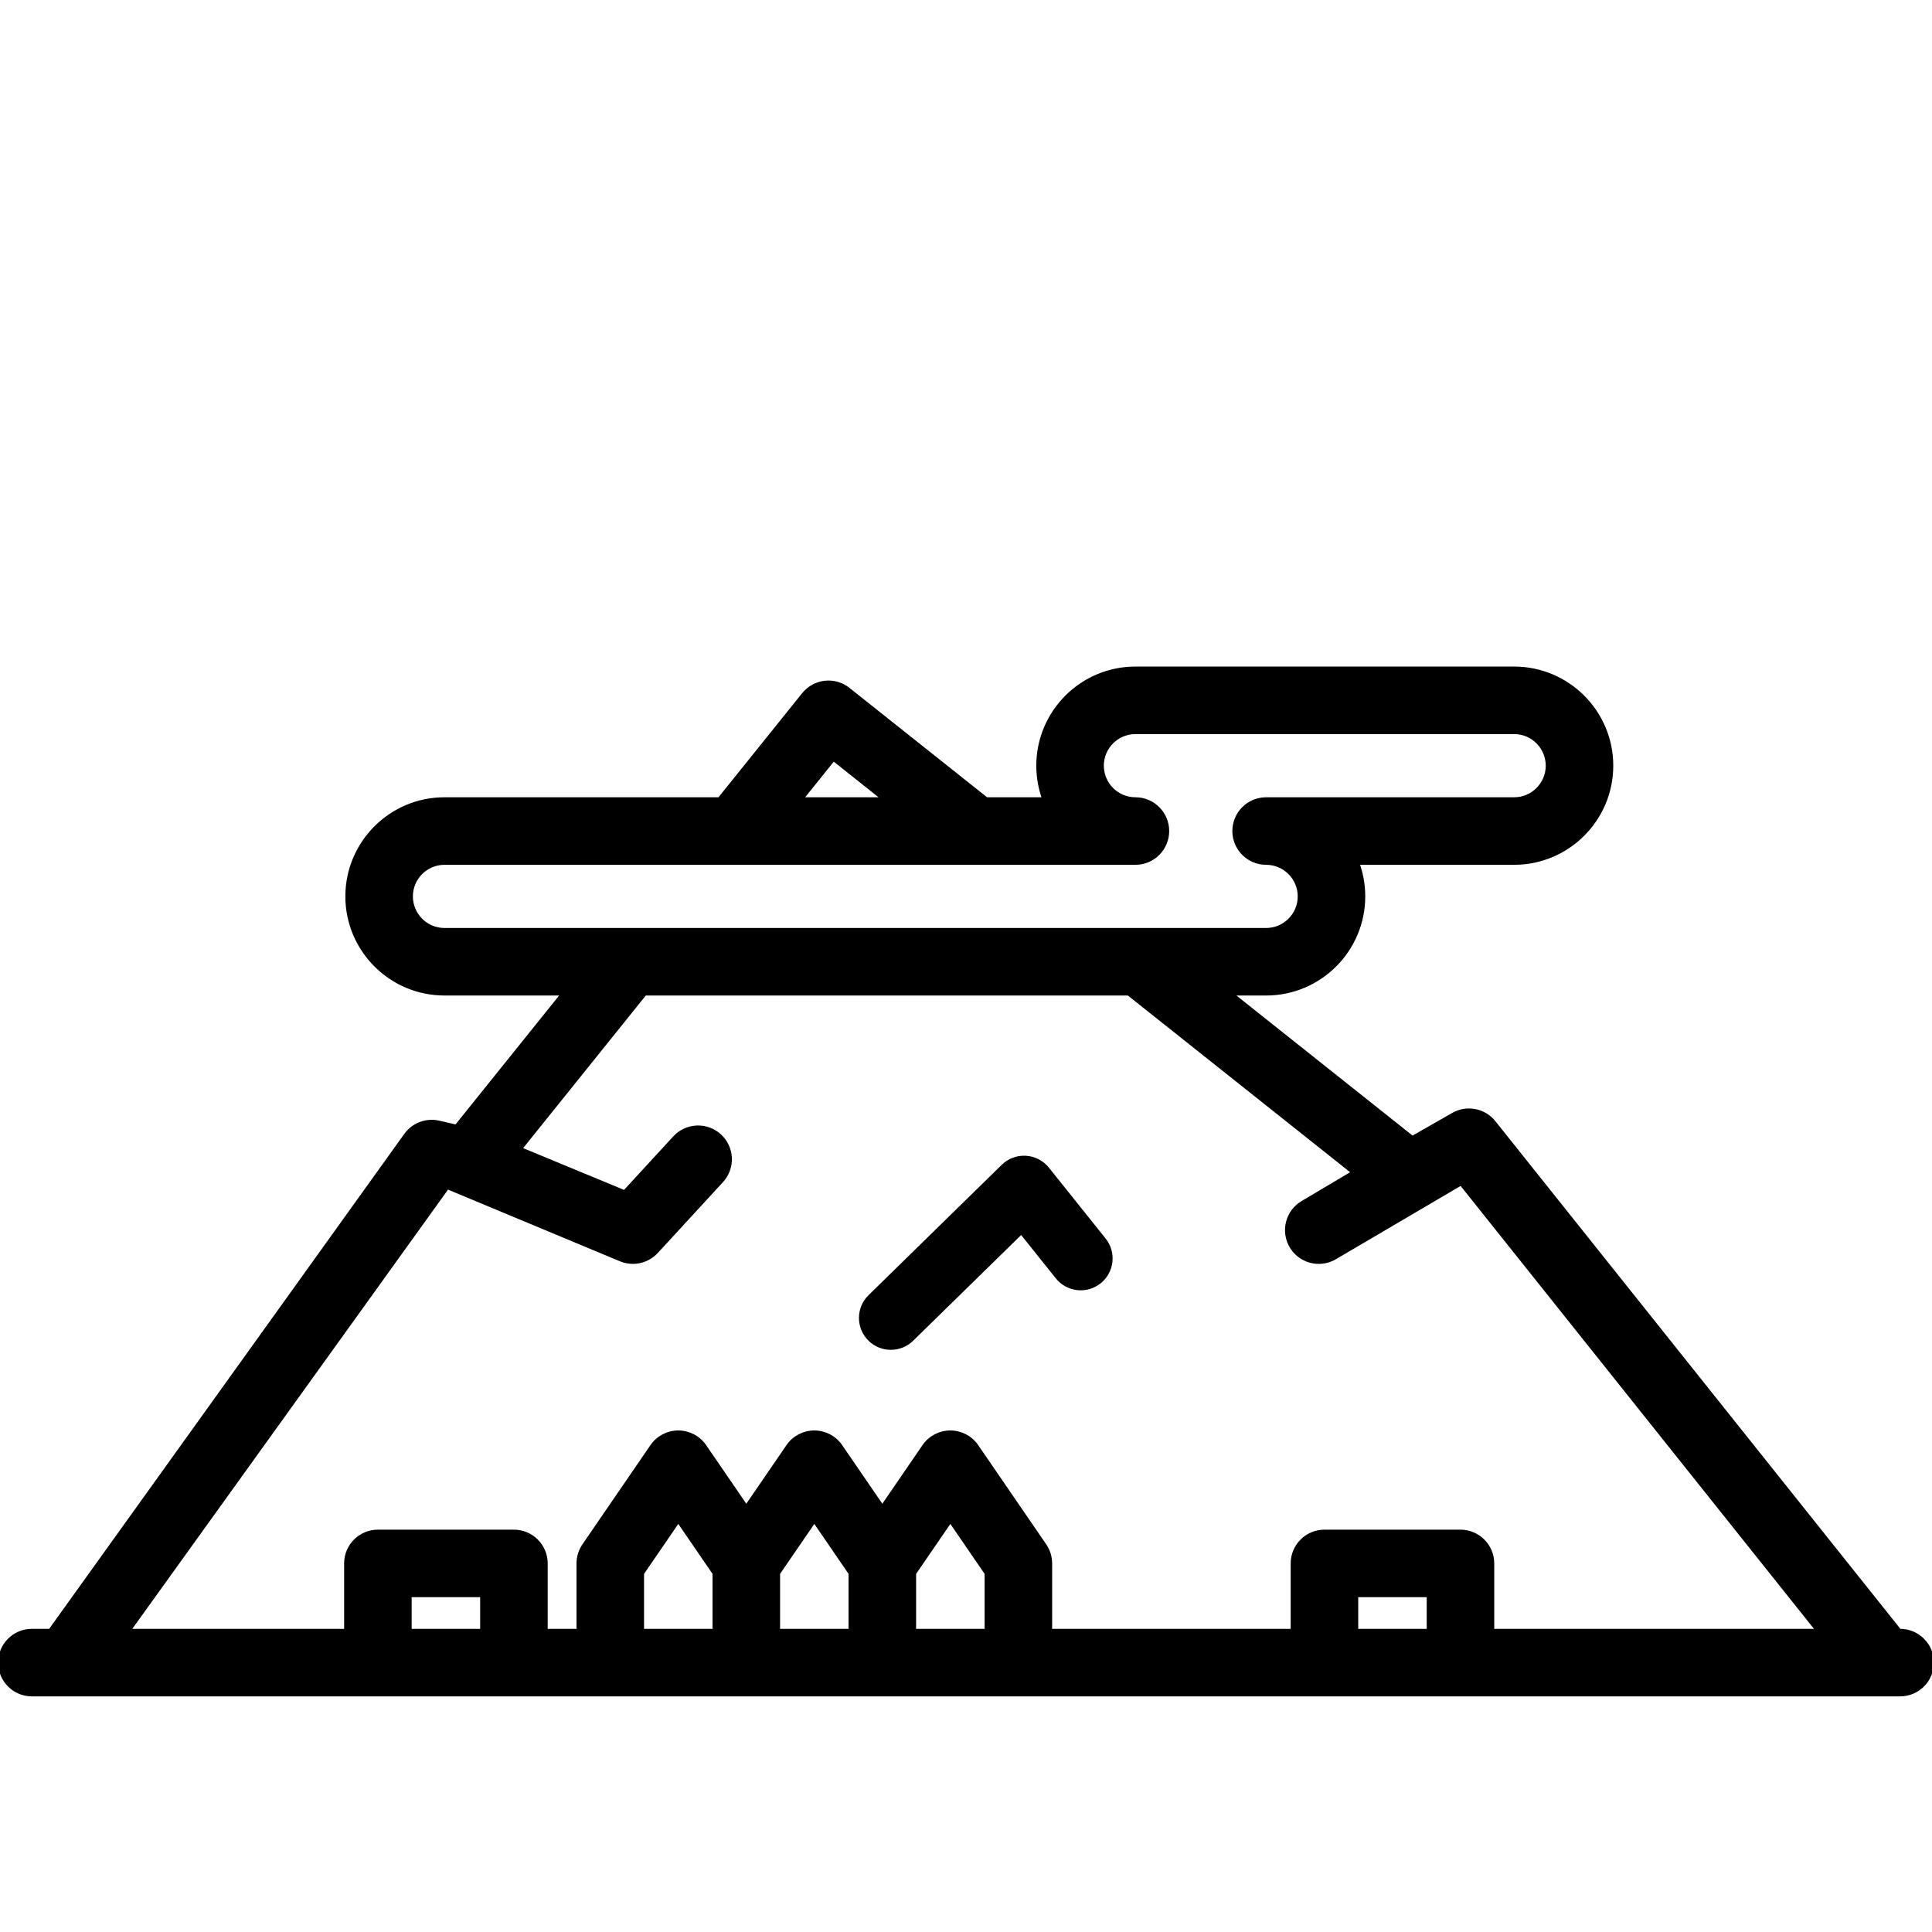 <?xml version="1.0" encoding="iso-8859-1"?>
<!-- Generator: Adobe Illustrator 19.0.0, SVG Export Plug-In . SVG Version: 6.00 Build 0)  -->
<svg version="1.1" id="Layer_1" xmlns="http://www.w3.org/2000/svg" xmlns:xlink="http://www.w3.org/1999/xlink" x="0px" y="0px"
	 viewBox="0 0 512 512" style="enable-background:new 0 0 512 512;" xml:space="preserve">
<g>
	<g>
		<!-- middle baby peak -->
		<path d="M293,328.222l-15.021-18.776c-1.492-1.864-3.702-3.01-6.085-3.156c-2.388-0.143-4.717,0.726-6.423,2.395l-35.299,34.548
			c-3.335,3.264-3.392,8.614-0.128,11.948c1.653,1.693,3.844,2.54,6.037,2.54c2.131,0,4.265-0.802,5.91-2.411l28.625-28.016
			l9.187,11.483c2.914,3.643,8.232,4.235,11.876,1.319C295.325,337.184,295.915,331.867,293,328.222z"
			/>
	</g>
</g>
<g>
	<g>
		<path  stroke="black" stroke-width="1" d="M503.551,432.16h-0.171l-107.48-134.723c-2.598-3.257-7.18-4.133-10.797-2.066l-10.802,6.172l-48.073-38.219h9.309
			c14.209,0,25.769-11.561,25.769-25.77c0-3.115-0.557-6.104-1.573-8.871h41.532c14.209,0,25.769-11.56,25.769-25.77
			c0-14.209-11.56-25.769-25.769-25.769H300.897c-14.209,0-25.769,11.561-25.769,25.77c0,3.115,0.557,6.104,1.573,8.871H261.41
			l-36.598-29.094c-3.639-2.894-8.931-2.302-11.844,1.321l-22.32,27.772h-72.857c-14.209,0-25.769,11.56-25.769,25.769
			c0,14.209,11.56,25.77,25.769,25.77h31.429l-28.306,35.219l-4.603-1.061c-3.322-0.768-6.776,0.538-8.764,3.308L13.283,432.16
			H8.449c-4.666,0-8.449,3.783-8.449,8.449s3.783,8.449,8.449,8.449h495.102c4.666,0,8.449-3.783,8.449-8.449
			S508.217,432.16,503.551,432.16z M220.877,201.149l13.379,10.636H212.33L220.877,201.149z M117.793,246.426
			c-4.892,0-8.871-3.98-8.871-8.872s3.979-8.871,8.871-8.871h183.105c4.666,0,8.449-3.783,8.449-8.449s-3.783-8.449-8.449-8.449
			c-4.892,0-8.871-3.98-8.871-8.872s3.979-8.871,8.871-8.871h100.368c4.892,0,8.871,3.98,8.871,8.872s-3.979,8.871-8.871,8.871
			h-65.728c-4.666,0-8.449,3.783-8.449,8.449s3.783,8.449,8.449,8.449c4.892,0,8.871,3.979,8.871,8.871s-3.979,8.872-8.871,8.872
			H117.793z M127.744,432.16h-19.152v-9.388h19.152V432.16z M189.33,432.16h-19.152v-15.219l9.576-13.965l9.576,13.965V432.16z
			 M225.38,432.16h-19.152v-15.219l9.576-13.965l9.576,13.965V432.16z M261.43,432.16h-19.152v-15.219l9.576-13.965l9.576,13.965
			V432.16z M378.593,432.16h-19.152v-9.388h19.152V432.16z M395.489,432.161v-17.837c0-4.666-3.783-8.449-8.449-8.449h-36.05
			c-4.666,0-8.449,3.783-8.449,8.449v17.837h-64.214v-17.837c0-1.706-0.516-3.372-1.48-4.778l-18.025-26.286
			c-1.575-2.298-4.182-3.671-6.969-3.671s-5.393,1.373-6.969,3.671l-11.056,16.125l-11.056-16.125
			c-1.575-2.298-4.182-3.671-6.969-3.671c-2.787,0-5.393,1.373-6.969,3.671l-11.056,16.125l-11.056-16.125
			c-1.575-2.298-4.182-3.671-6.969-3.671s-5.393,1.373-6.969,3.671l-18.025,26.286c-0.964,1.407-1.48,3.072-1.48,4.778v17.837
			h-8.637v-17.837c0-4.666-3.783-8.449-8.449-8.449h-36.05c-4.666,0-8.449,3.783-8.449,8.449v17.837H34.082l84.478-117.512
			l45.946,19.152c1.045,0.433,2.142,0.642,3.229,0.642c2.316,0,4.586-0.953,6.22-2.729l17.274-18.776
			c3.159-3.434,2.937-8.779-0.497-11.939c-3.435-3.159-8.779-2.936-11.939,0.497l-13.279,14.434l-27.685-11.456l33.073-41.148
			h128.173l59.603,47.387l-13.502,8.017c-4.013,2.383-5.333,7.566-2.952,11.579c1.579,2.66,4.389,4.137,7.273,4.137
			c1.467,0,2.953-0.382,4.306-1.185l33.399-19.624l94.56,118.526H395.489z"
			/>
	</g>
</g>
<g>
</g>
<g>
</g>
<g>
</g>
<g>
</g>
<g>
</g>
<g>
</g>
<g>
</g>
<g>
</g>
<g>
</g>
<g>
</g>
<g>
</g>
<g>
</g>
<g>
</g>
<g>
</g>
<g>
</g>
</svg>
